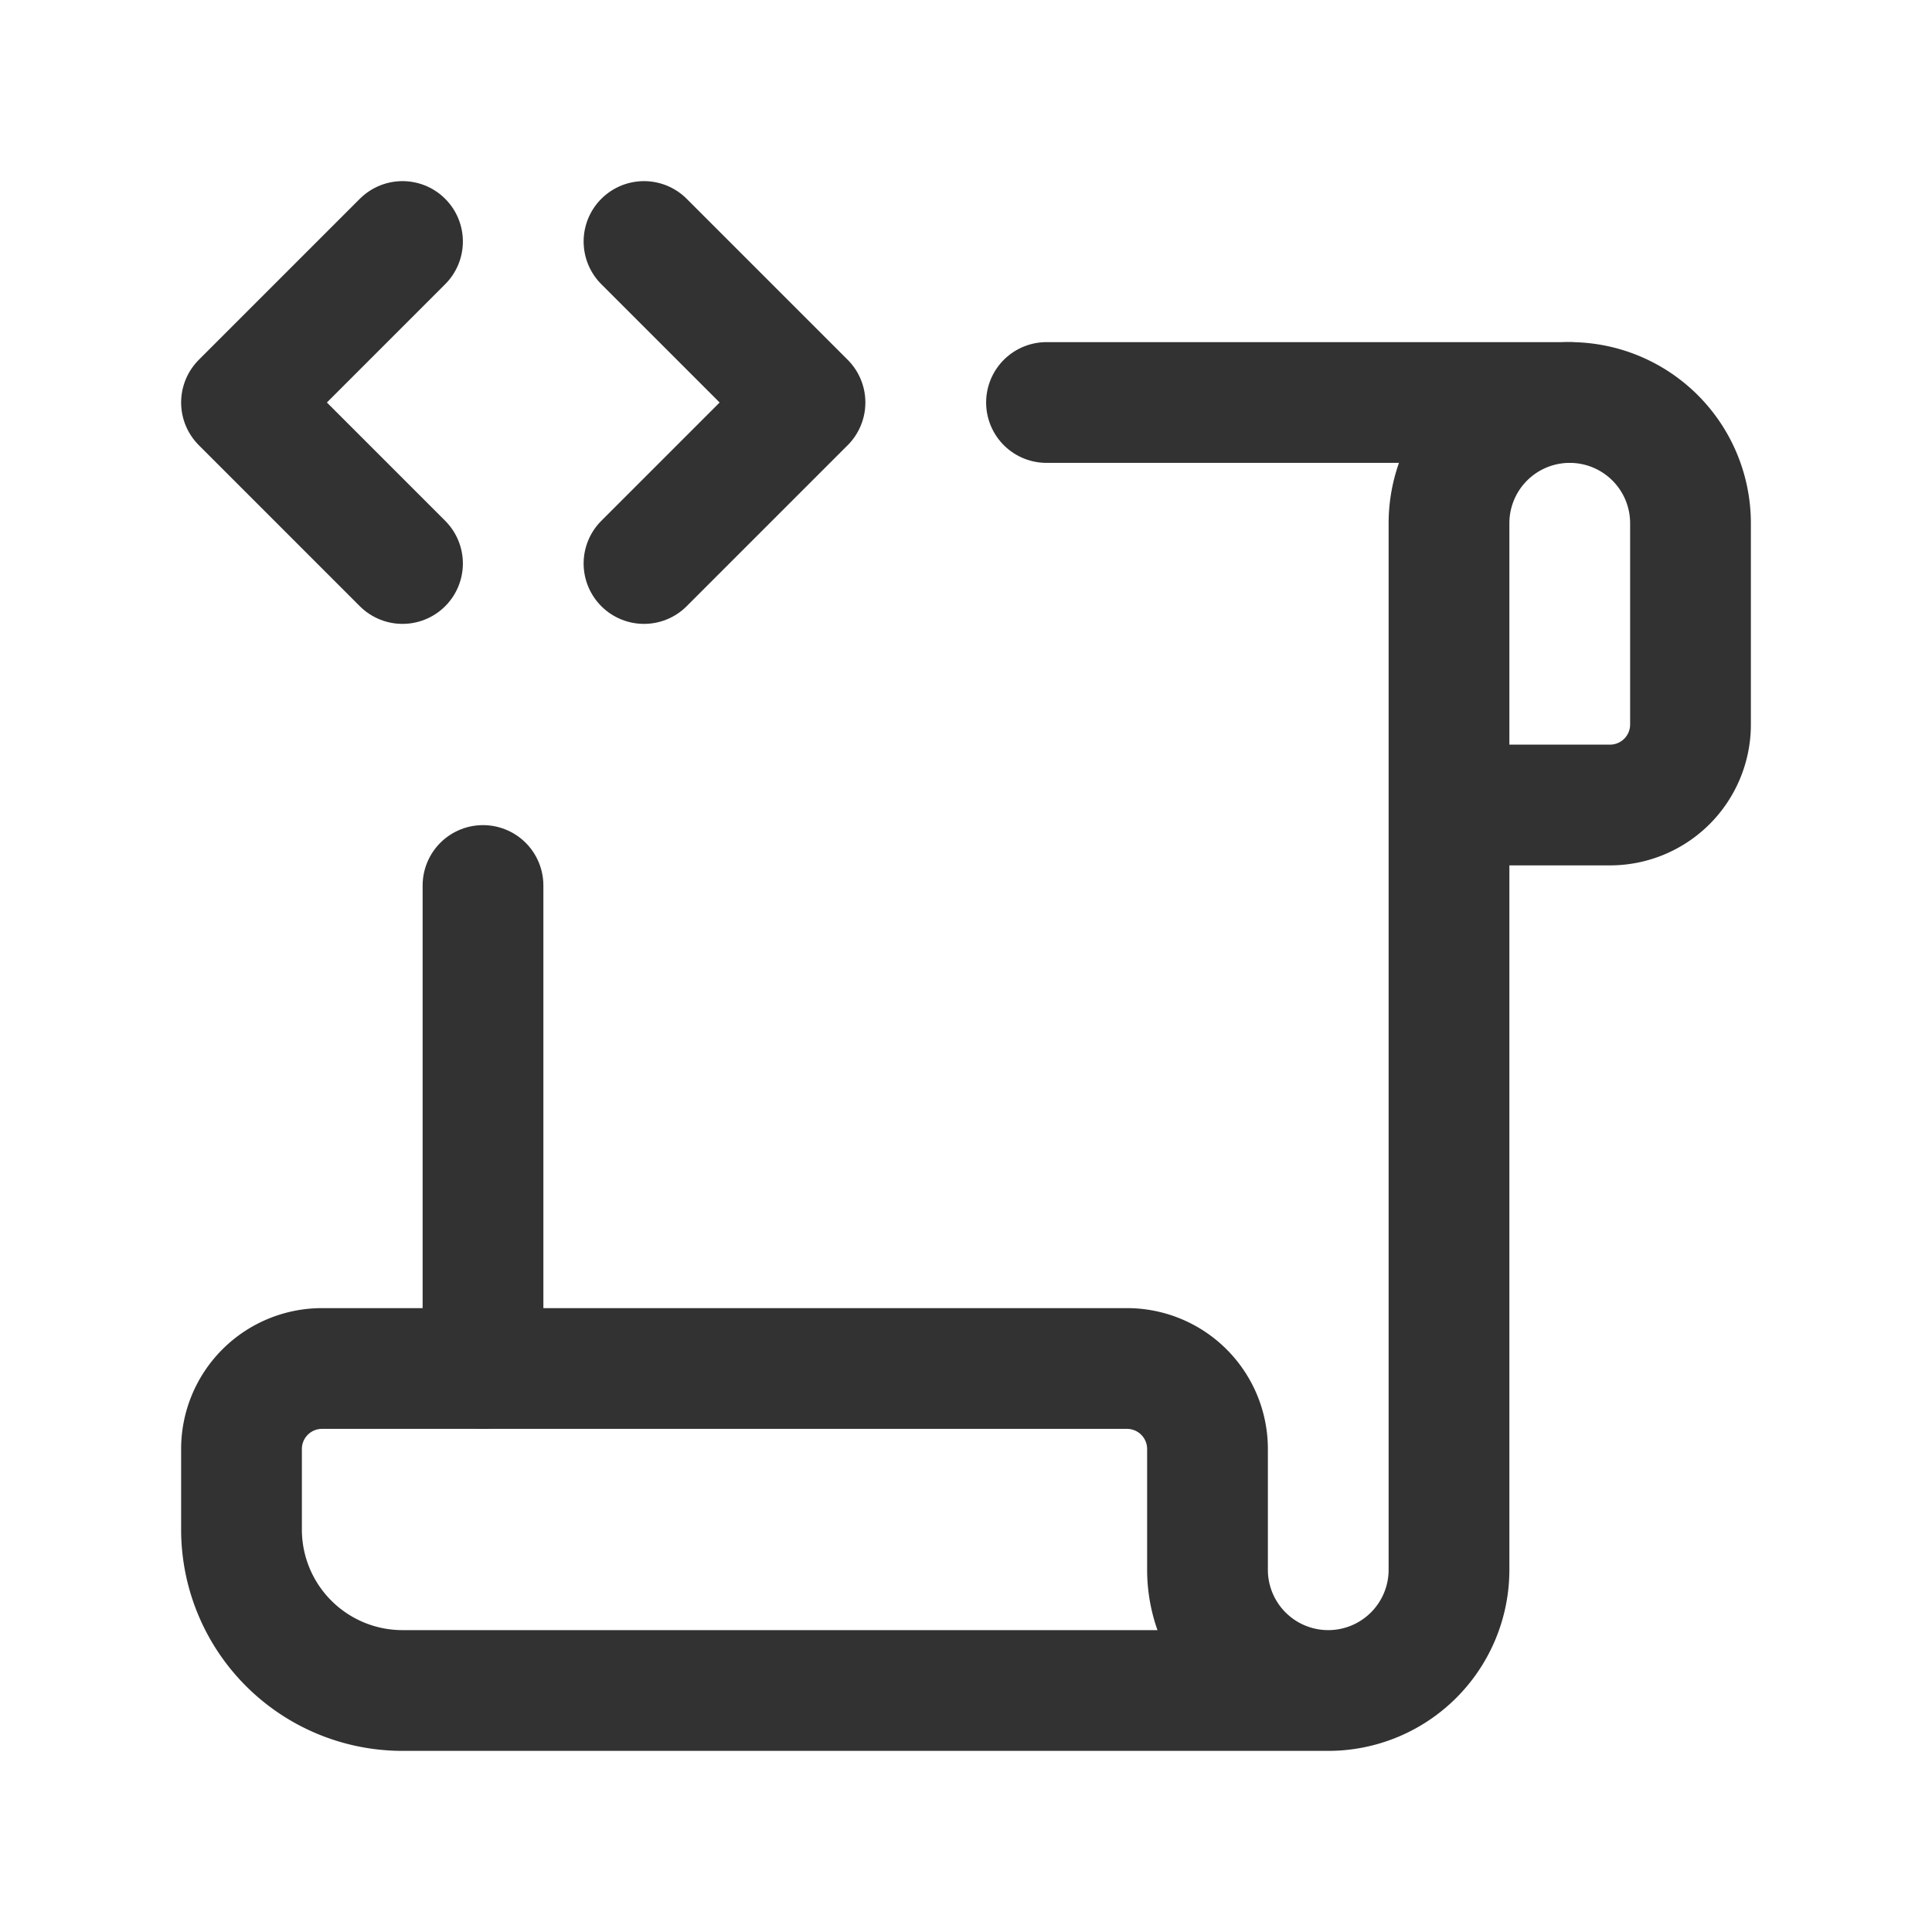 <svg id="Layer_3" data-name="Layer 3" xmlns="http://www.w3.org/2000/svg" viewBox="0 0 24 24"><rect width="24" height="24" fill="none"/><path d="M6,11v6" fill="none" stroke="#323232" stroke-linecap="round" stroke-linejoin="round" stroke-width="1.5"/><polyline points="5 7 3 5 5 3" fill="none" stroke="#323232" stroke-linecap="round" stroke-linejoin="round" stroke-width="1.5"/><polyline points="8 3 10 5 8 7" fill="none" stroke="#323232" stroke-linecap="round" stroke-linejoin="round" stroke-width="1.5"/><path d="M19.5,5H13" fill="none" stroke="#323232" stroke-linecap="round" stroke-linejoin="round" stroke-width="1.5"/><path d="M16.5,21H5a2,2,0,0,1-2-2V18a1,1,0,0,1,1-1H14a1,1,0,0,1,1,1v1.5A1.5,1.5,0,0,0,16.5,21h0A1.5,1.5,0,0,0,18,19.5V6.5A1.5,1.5,0,0,1,19.5,5h0A1.5,1.5,0,0,1,21,6.5V9a1,1,0,0,1-1,1H18" fill="none" stroke="#323232" stroke-linecap="round" stroke-linejoin="round" stroke-width="1.5"/></svg>